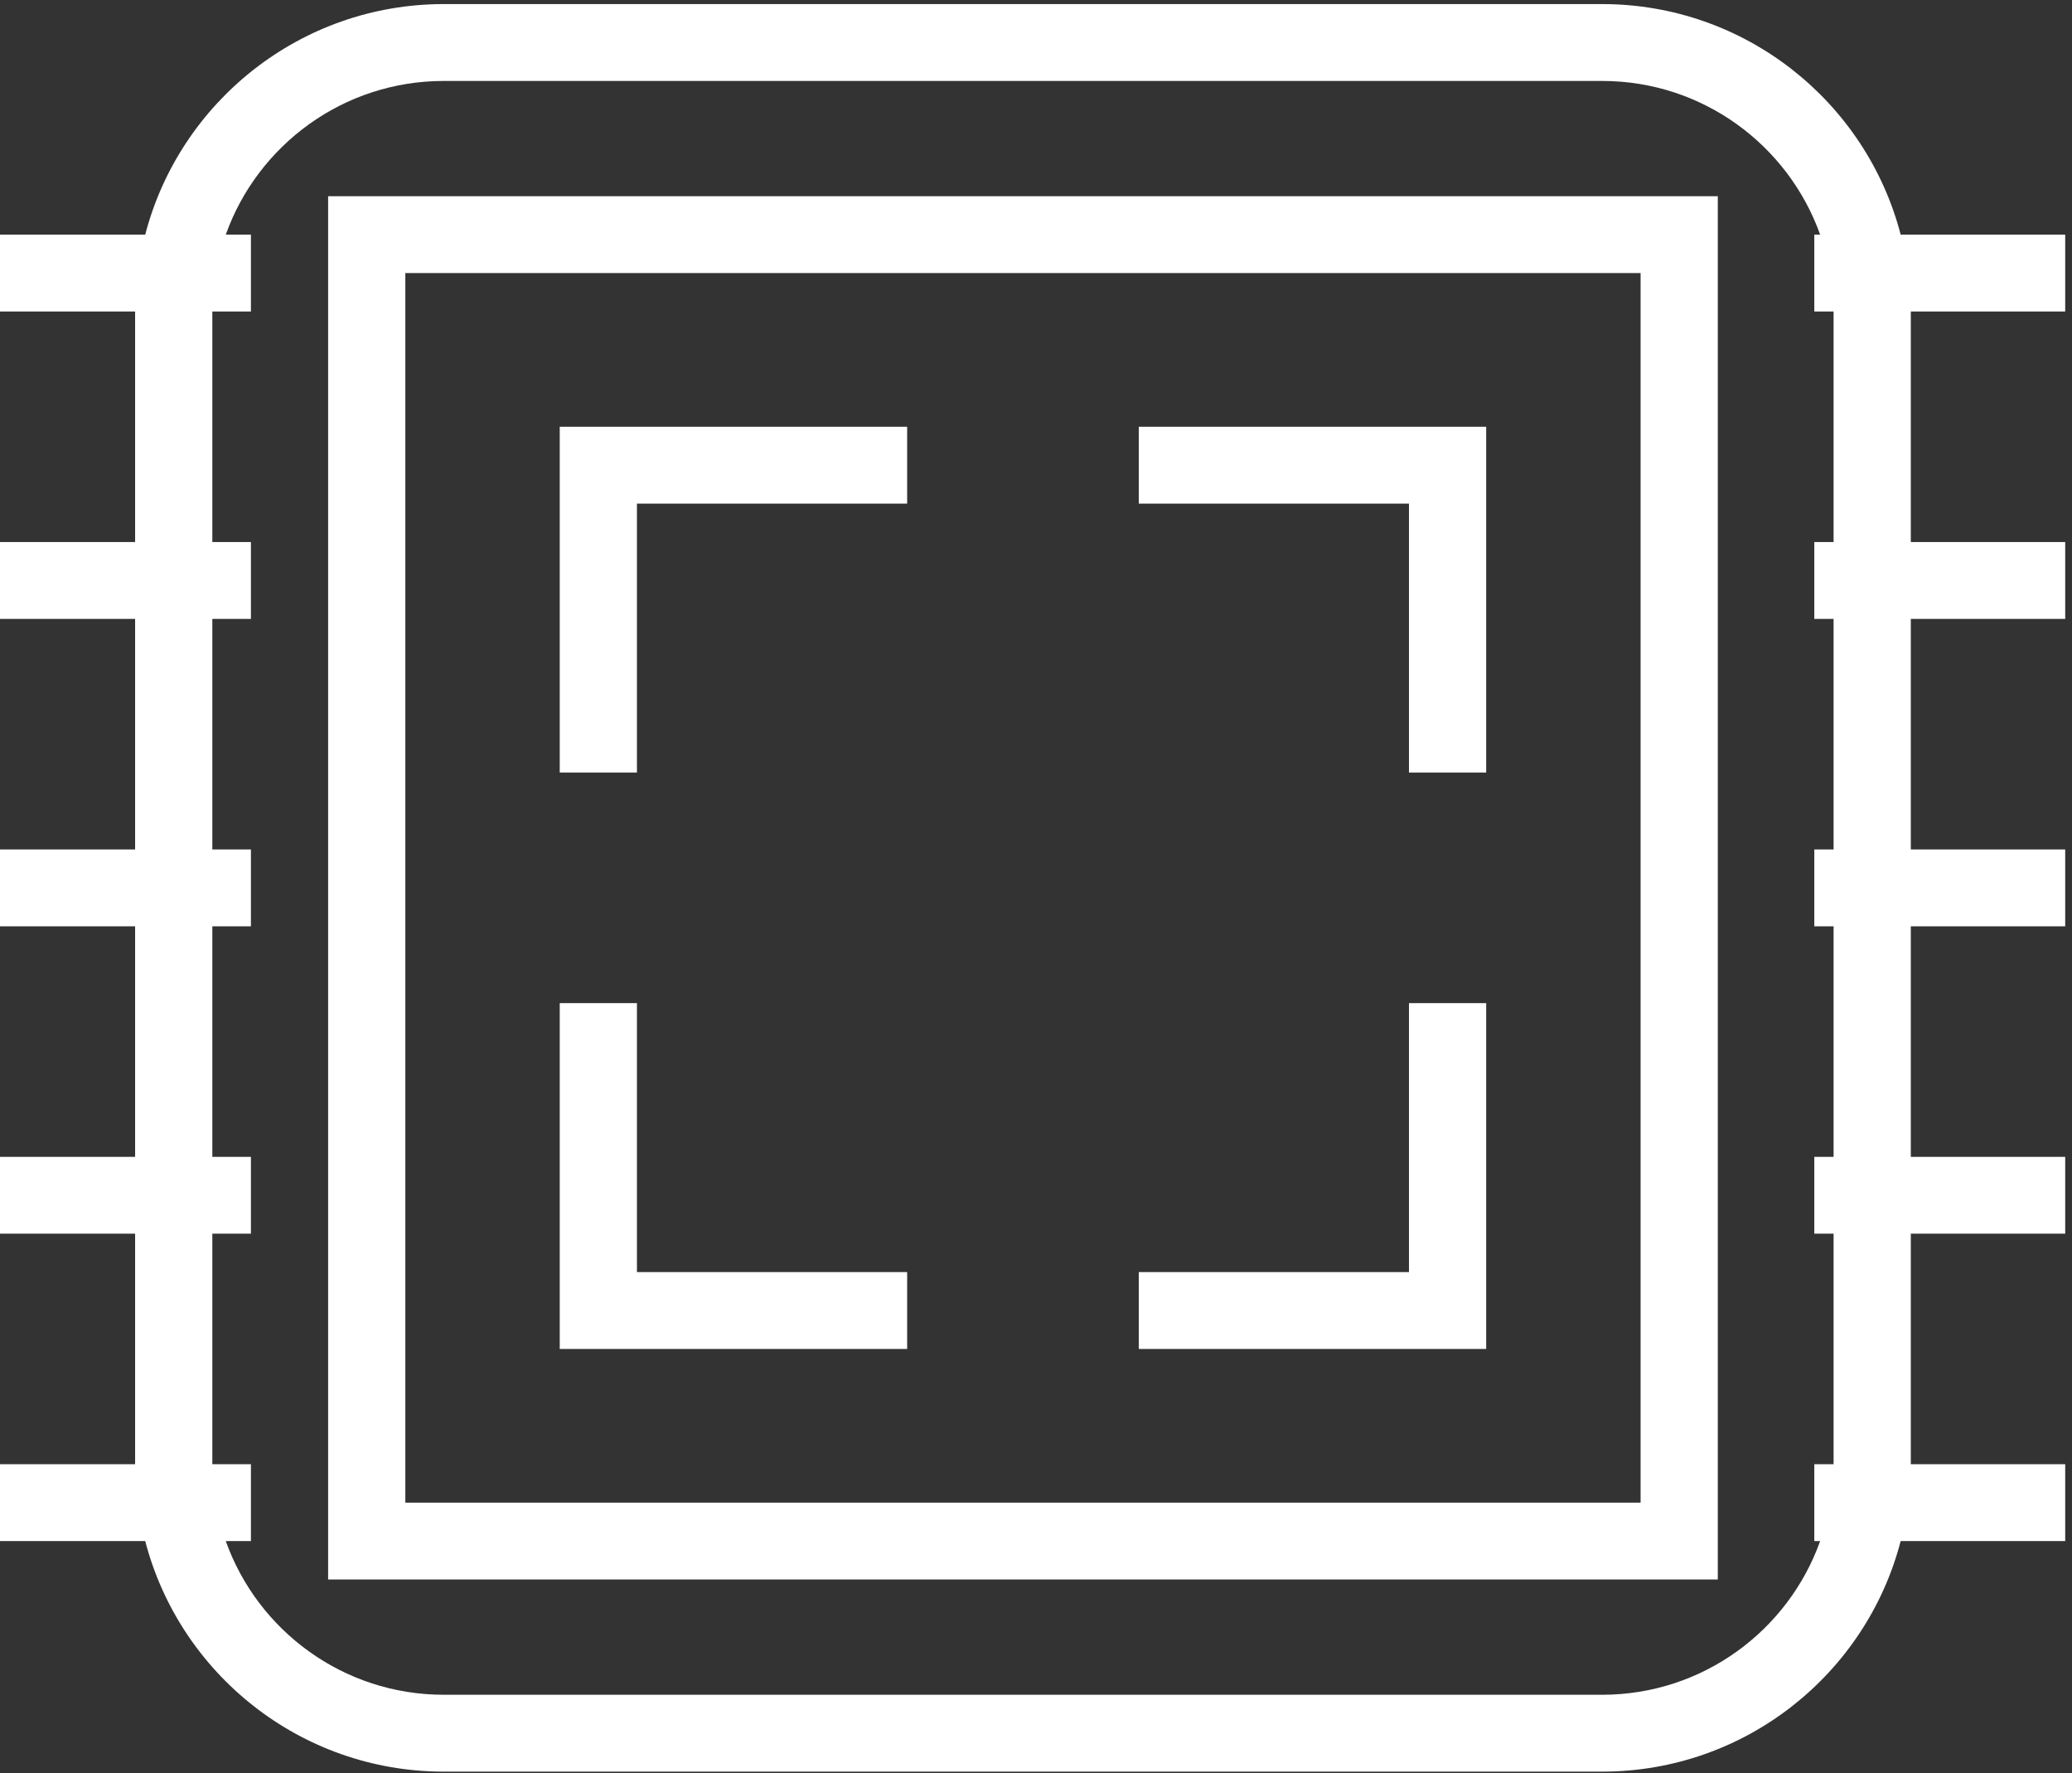 <svg width="97" height="83" viewBox="0 0 97 83" fill="none" xmlns="http://www.w3.org/2000/svg">
<rect x="0" y="0" width="97" height="83" fill="#333333" stroke="none"/>
<path fill-rule="evenodd" clip-rule="evenodd" d="M80.418 73.935H15.361V9.185H80.418V73.935ZM76.804 12.782H18.975V70.338H76.804V12.782Z" fill="white"/>
<path d="M26.204 36.164H29.818V23.574H42.468V19.976H26.204V36.164Z" fill="white"/>
<path d="M65.961 59.546H53.311V63.144H69.575V46.956H65.961V59.546Z" fill="white"/>
<path d="M29.818 46.956H26.204V63.144H42.468V59.546H29.818V46.956Z" fill="white"/>
<path d="M53.311 23.574H65.961V36.164H69.575V19.976H53.311V23.574Z" fill="white"/>
<path fill-rule="evenodd" clip-rule="evenodd" d="M96.682 10.983V14.581H89.454V25.373H96.682V28.97H89.454V39.761H96.682V43.359H89.454V54.151H96.682V57.748H89.454V68.54H96.682V72.137H88.979C87.371 78.333 81.724 82.929 75.003 82.929H20.775C14.055 82.929 8.408 78.332 6.799 72.137H0V68.54H6.325V57.748H0V54.151H6.325V43.359H0V39.761H6.325V28.97H0V25.372H6.325V14.581H0V10.983H6.799C8.408 4.787 14.055 0.191 20.775 0.191H75.003C81.724 0.191 87.371 4.788 88.979 10.983H96.682ZM84.936 25.372H85.839V14.581H84.936V10.983H85.209C83.718 6.799 79.713 3.789 75.003 3.789H20.775C16.066 3.789 12.061 6.799 10.57 10.983H11.747V14.581H9.94V25.373H11.747V28.97H9.94V39.761H11.747V43.359H9.94V54.151H11.747V57.748H9.94V68.54H11.747V72.137H10.57C12.06 76.321 16.066 79.331 20.775 79.331H75.003C79.713 79.331 83.718 76.321 85.209 72.137H84.936V68.54H85.839V57.748H84.936V54.151H85.839V43.359H84.936V39.761H85.839V28.97H84.936V25.372Z" fill="white"/>
</svg>
